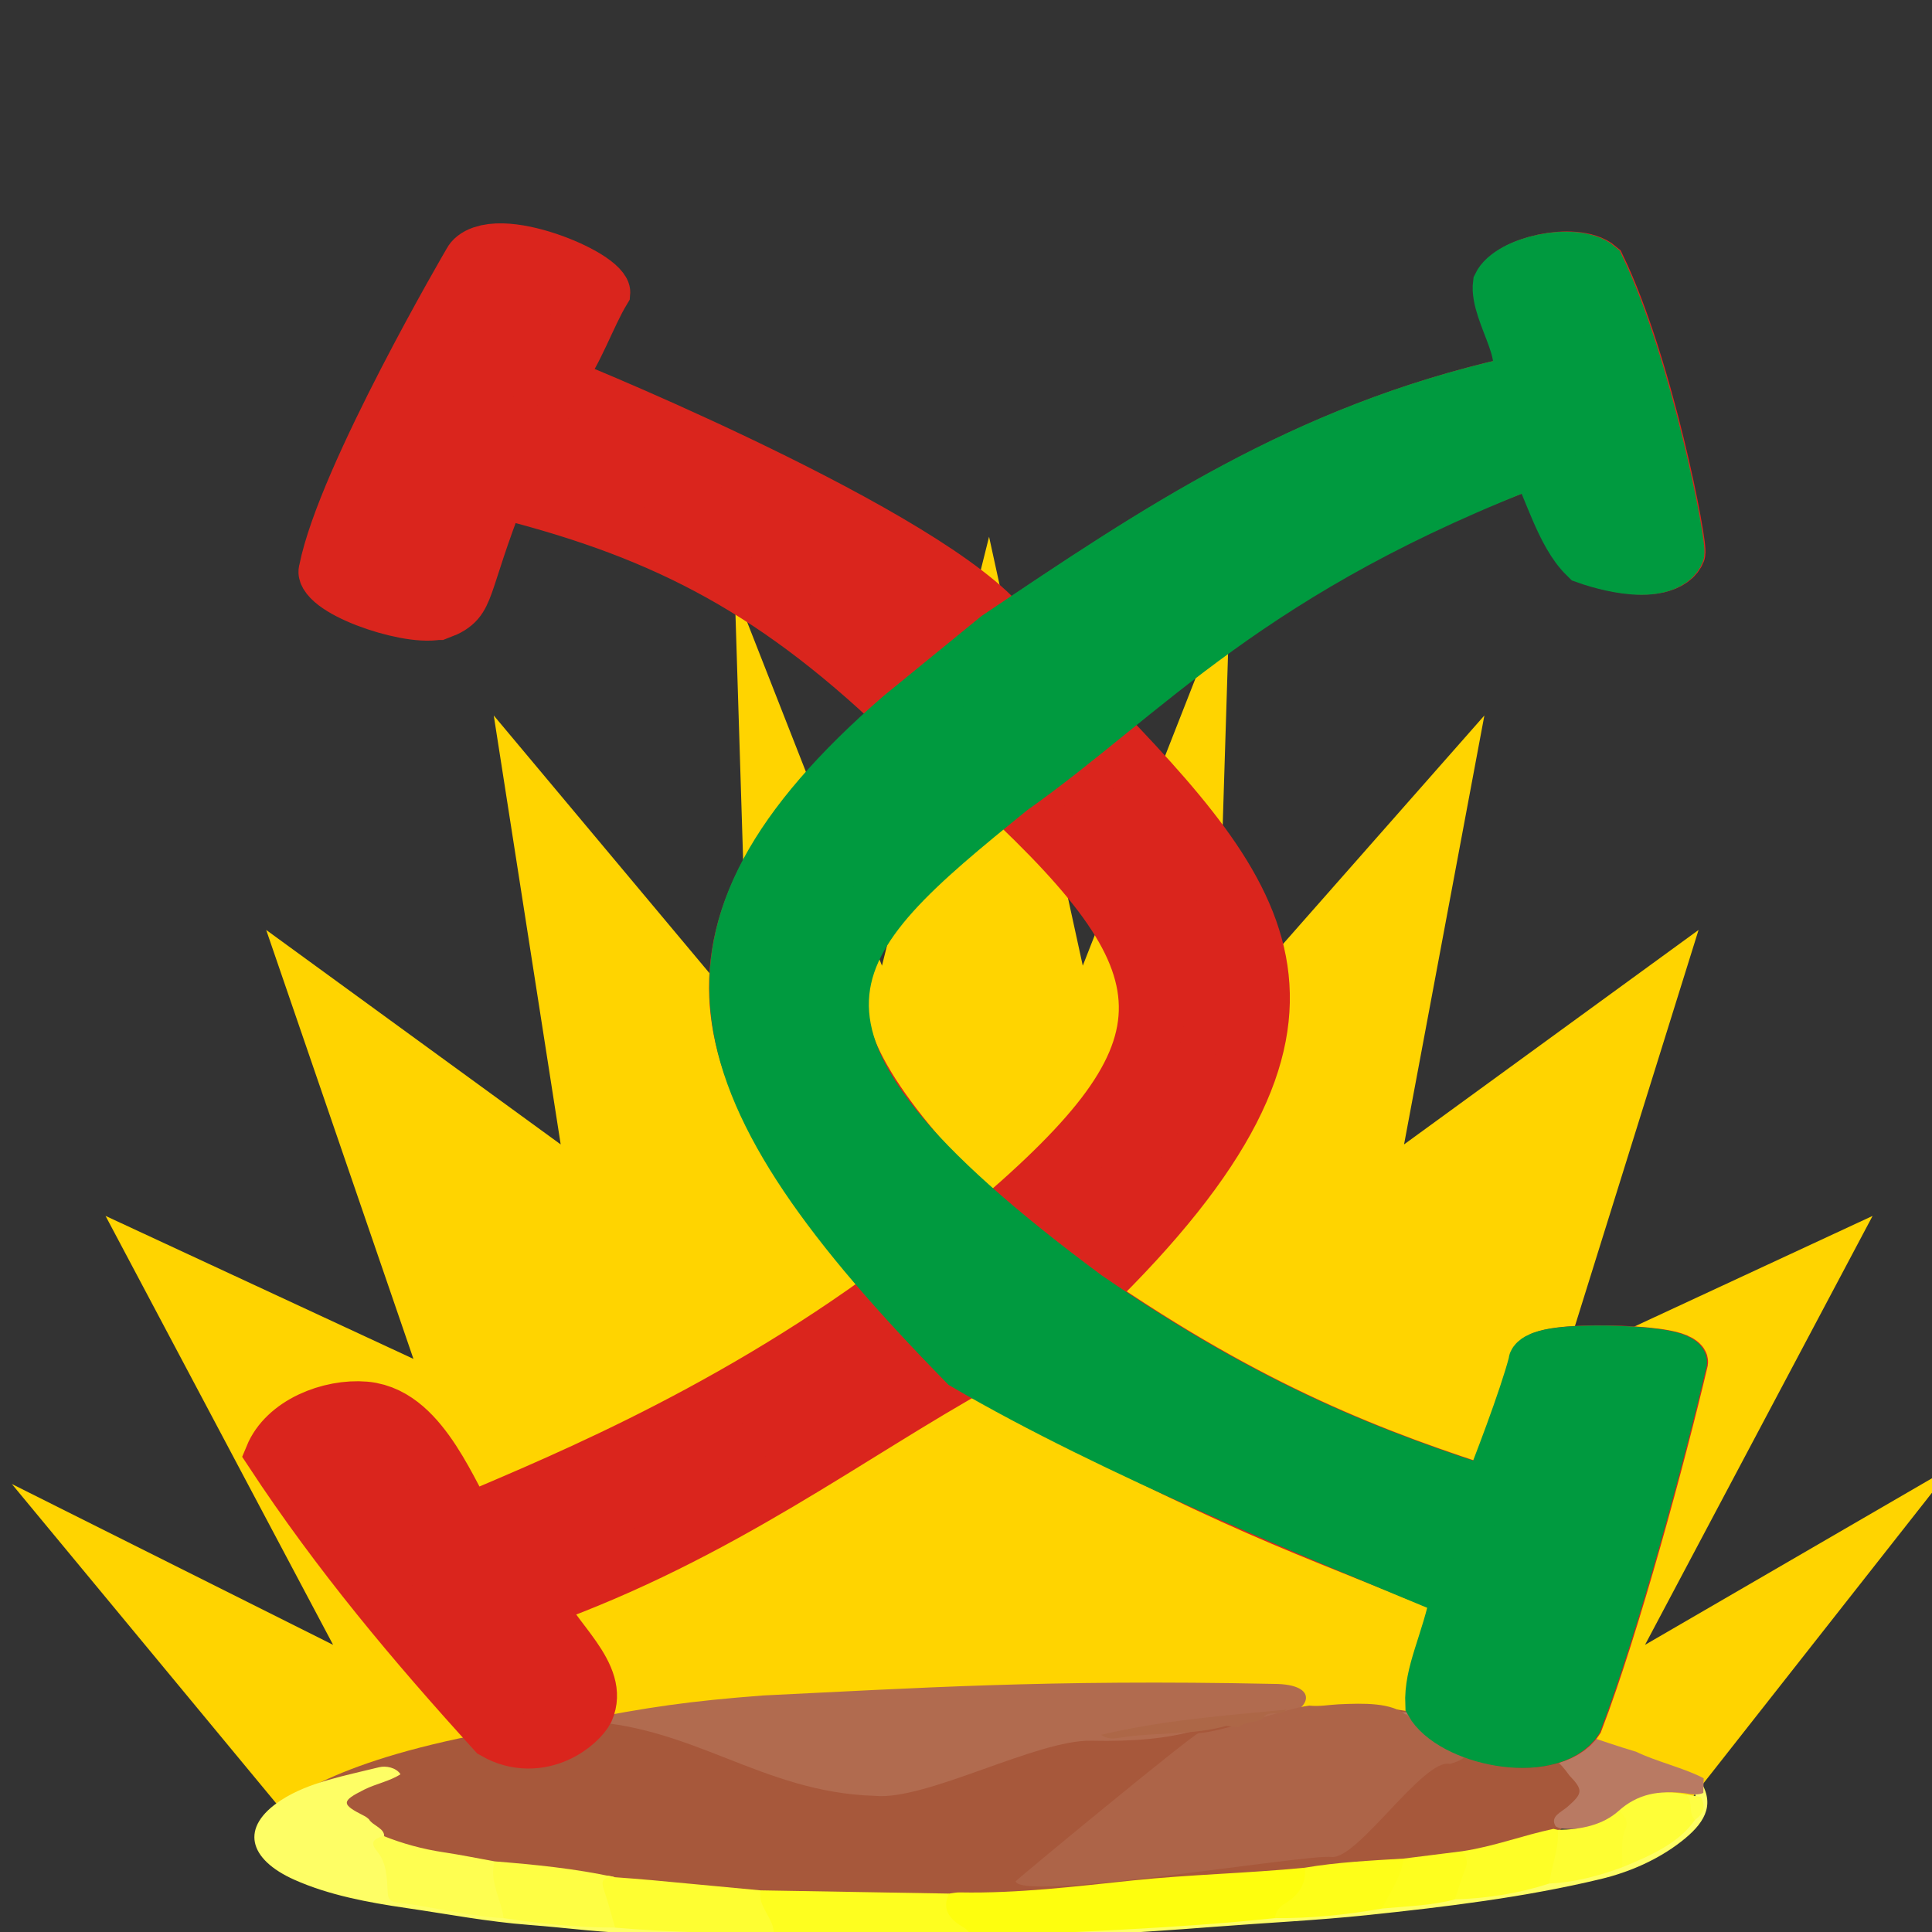 <?xml version="1.0" encoding="UTF-8" standalone="no"?>
<!-- Created with Inkscape (http://www.inkscape.org/) -->
<svg
   xmlns:dc="http://purl.org/dc/elements/1.1/"
   xmlns:cc="http://creativecommons.org/ns#"
   xmlns:rdf="http://www.w3.org/1999/02/22-rdf-syntax-ns#"
   xmlns:svg="http://www.w3.org/2000/svg"
   xmlns="http://www.w3.org/2000/svg"
   xmlns:sodipodi="http://sodipodi.sourceforge.net/DTD/sodipodi-0.dtd"
   xmlns:inkscape="http://www.inkscape.org/namespaces/inkscape"
   width="512"
   height="512"
   viewBox="0 0 135.467 135.467"
   version="1.1"
   id="svg9062"
   inkscape:version="0.92.2 (5c3e80d, 2017-08-06)"
   sodipodi:docname="clear_unity_rising_sun.svg">
  <rect x="0" y="0" width="135.467" height="135.467" fill="#333333" stroke="none"/>
  <defs
     id="defs9056" />
  <sodipodi:namedview
     id="base"
     pagecolor="#ffffff"
     bordercolor="#666666"
     borderopacity="1.0"
     inkscape:pageopacity="0.0"
     inkscape:pageshadow="2"
     inkscape:zoom="0.98994949"
     inkscape:cx="185.9708"
     inkscape:cy="338.81669"
     inkscape:document-units="mm"
     inkscape:current-layer="g10855"
     showgrid="false"
     units="px"
     inkscape:window-width="1366"
     inkscape:window-height="711"
     inkscape:window-x="0"
     inkscape:window-y="28"
     inkscape:window-maximized="1" />
  <g
     inkscape:label="Layer 1"
     inkscape:groupmode="layer"
     id="layer1"
     transform="translate(-37.427,-30.199)">
    <g
       id="g6456">
      <g
         id="g10855"
         transform="matrix(0.673,0,0,0.705,-438.448,-1949.421)">
        <rect
           y="2821.517"
           x="703.652"
           height="192.156"
           width="201.431"
           id="rect7311-6"
           style="fill:#171ff0;fill-opacity:0;stroke:none;stroke-width:5.25;stroke-linecap:square;stroke-linejoin:round;stroke-miterlimit:4;stroke-dasharray:none;stroke-opacity:1;paint-order:markers stroke fill" />
        <g
           id="g6484"
           transform="matrix(1.041,0,0,1.041,-28.852,-122.33)">
          <g
             style="fill-rule:evenodd;image-rendering:optimizeQuality;shape-rendering:geometricPrecision;text-rendering:geometricPrecision"
             id="g6650-6-0-9-8"
             transform="matrix(0.051,0,0,0.065,561.462,3108.589)">
            <g
               id="Layer 1-5-6-4-0"
               transform="translate(2556.037,-4007.13)" />
            <path
               id="path6629-6-2-2-8"
               d="m 6133.679,-1838.044 551.673,-525.403 -604.213,262.702 446.592,-630.484 -604.213,210.161 262.702,-630.484 -577.943,315.242 157.621,-630.484 -525.403,446.592 26.27,-630.484 -288.972,551.673 -183.891,-630.484 -210.161,630.484 -288.972,-551.673 26.27,630.484 -499.133,-446.592 131.351,630.484 -577.943,-315.242 288.972,630.484 -604.213,-210.161 446.592,630.484 -630.484,-236.431 551.673,499.133 c 502.416,-206.355 2143.724,-217.454 2705.825,0 z"
               inkscape:connector-curvature="0"
               style="fill:#ffd400;fill-rule:evenodd;stroke-width:26.27;image-rendering:optimizeQuality;shape-rendering:geometricPrecision;text-rendering:geometricPrecision"
               sodipodi:nodetypes="cccccccccccccccccccccccc" />
          </g>
          <g
             transform="matrix(0.123,0,0,0.087,1012.24,2832.82)"
             id="g6506-3-8-2-1">
            <path
               id="path4017-0-9-6-0"
               d="m -2261.833,1788.744 c 44.168,31.949 78.851,42.682 126.211,56.056 19.731,5.593 39.393,11.64 59.411,15.707 32.394,8.025 65.315,12.528 97.608,21.246 32.572,6.809 65.346,11.568 98.326,14.13 6.982,0.545 13.81,2.067 20.708,3.304 50.089,9.099 100.478,4.574 150.756,4.918 47.306,3.933 93.531,-8.44 140.06,-14.83 39.153,-5.375 78.347,-9.74 117.566,-13.996 10.424,-1.132 20.747,-2.482 30.922,-5.258 27.414,-5.003 55.024,-8.306 82.536,-12.508 15.885,-3.249 32.077,-4.39 47.672,-9.69 25.939,-7.681 52.105,-14.696 74.152,-34.495 1.371,-11.56 10.012,-16.398 15.547,-24.046 12.007,-16.587 11.843,-25.259 -1.468,-42.387 -21.369,-38.241 -38.466,-61.36 -42.668,-53.993 -1.482,-0.323 -116.876,-25.108 -116.876,-25.108 0,0 -80.861,0.942 -111.001,6.066 -701.653,-57.651 -789.461,114.883 -789.461,114.883 z"
               inkscape:connector-curvature="0"
               style="clip-rule:evenodd;fill:#a7583b;fill-rule:evenodd;stroke:none;stroke-width:3.824"
               sodipodi:nodetypes="ccccccccccccccccccc" />
            <path
               id="path3897-2-5-4-2"
               d="m -2156.066,1742.34 c -3.603,-7.526 -11.996,-9.517 -17.371,-7.714 -27.724,9.318 -57.238,16.394 -79.665,36.059 -34.131,29.925 -26.574,65.113 10.752,87.561 27.906,16.784 59.467,24.809 91.132,31.024 33.196,6.515 66.03,15.065 99.816,18.518 30.86,3.149 61.646,9.109 92.513,9.458 41.141,0.464 82.243,2.908 123.153,5.22 42.33,2.392 84.583,3.062 126.742,2.026 71.962,-1.768 143.78,-7.135 215.45,-14.665 41.36,-4.345 82.919,-6.968 124.129,-12.799 64.192,-9.084 128.311,-19.616 189.988,-39.613 23.91,-7.753 46.605,-21.447 65.186,-40.862 18.525,-19.355 28.011,-39.173 16.551,-65.27 -5.89,1.671 -5.001,6.623 -5.364,10.975 1.89,9.6 4.471,19.267 -2.378,28.15 -14.312,23.878 -35.916,39.121 -60.37,50.995 -17.883,9.378 -37.388,13.632 -56.837,18.089 -24.806,7.798 -50.047,13.58 -75.85,16.882 -19.868,4.185 -40.147,5.824 -60.056,9.775 -28.781,4.331 -57.475,9.339 -86.696,9.758 -71.721,7.533 -143.422,15.215 -215.586,17.126 -10.992,0.293 -21.709,3.233 -32.719,3.481 -52.718,-1.186 -105.493,1.032 -158.117,-3.553 -42.699,-1.765 -85.427,-3.149 -128.035,-6.556 -30.019,-1.416 -59.847,-4.628 -89.367,-10.281 -27.794,-1.587 -54.075,-11.118 -81.298,-15.812 -6.235,-1.074 -10.281,-4.868 -11.191,-11.491 -2.267,-16.519 -4.251,-33.088 -10.595,-48.764 -1.102,-2.724 1.472,-5.398 2.647,-8 1.646,-10.25 -9.161,-12.977 -12.272,-20.373 -1.099,-1.322 -2.288,-2.581 -3.704,-3.547 -19.107,-12.973 -18.933,-16.216 0.122,-29.06 9.391,-6.319 20.691,-9.144 29.29,-16.739 z"
               inkscape:connector-curvature="0"
               style="clip-rule:evenodd;fill:#fefe65;fill-rule:evenodd;stroke:none;stroke-width:3.487" />
            <path
               sodipodi:nodetypes="ccccccccccccccccc"
               id="path3901-0-0-1-2"
               d="m -1095.982,1762.873 c 0.098,-5.367 0.195,-10.734 0.3,-16.087 -14.755,-10.811 -38.97,-18.569 -54.914,-29.139 -31.777,-12.612 -54.34,-26.668 -86.661,-32.558 -37.064,-6.758 -66.286,-10.84 -103.782,-10.917 -6.776,-0.014 -13.552,1.702 -20.331,2.622 -1.004,6.406 4.108,5.276 7.575,6.197 29.423,-2.87 58.923,-1.238 88.401,-1.318 10.996,-0.032 19.278,3.707 20.9,16.004 1.29,5.29 4.282,9.67 8.924,12.202 14.253,7.763 23.369,19.99 30.682,33.922 11.261,15.864 10.898,19.505 -1.594,34.26 -5.172,6.11 -14.661,10.71 -9.576,21.559 1.419,1.109 2.982,1.88 4.708,2.368 20.677,2.34 37.514,-4.76 50.804,-20.593 14.598,-16.551 32.558,-22.57 54.141,-17.276 3.592,0.512 7.128,0.603 10.424,-1.245 z"
               inkscape:connector-curvature="0"
               style="clip-rule:evenodd;fill:#b97a63;fill-rule:evenodd;stroke:none;stroke-width:3.487" />
            <path
               sodipodi:nodetypes="ccccccccc"
               id="path4031-74-2-2-9"
               d="m -2011.885,1683.856 c 92.974,3.129 148.898,78.527 241.936,82.205 41.697,5.363 131.789,-61.868 175.913,-60.551 34.404,1.023 62.611,-2.379 85.099,-11.49 18.486,-7.483 47.959,-9.247 70.072,-14.913 l -0.916,0.347 c 24.386,-6.961 32.182,-36.317 -5.798,-36.334 -184.82,-5.222 -294.313,4.922 -415.252,12.69 -60.339,6.202 -93.786,12.77 -151.056,28.046 z"
               inkscape:connector-curvature="0"
               style="clip-rule:evenodd;fill:#b16b4f;fill-rule:evenodd;stroke:none;stroke-width:7.527" />
            <path
               id="path4081-73-7-8-7"
               d="m -1420.266,1844.99 c -46.462,6.131 -93.371,7.428 -139.854,13.967 -46.699,6.567 -93.416,14.389 -140.907,13.148 -2.839,-0.074 -5.702,0.83 -8.555,1.283 -11.142,12.083 -6.532,23.044 2.385,33.723 4.45,5.325 9.587,9.908 15.139,14.044 82.584,-5.824 165.378,-9.144 247.471,-20.827 7.358,-6.518 12.509,-14.947 19.156,-22.113 9.015,-9.713 10.902,-20.991 5.165,-33.224 z"
               inkscape:connector-curvature="0"
               style="clip-rule:evenodd;fill:#fefe0e;fill-rule:evenodd;stroke:none;stroke-width:3.487" />
            <path
               id="path4083-0-2-8-5"
               d="m -1692.057,1921.155 c -0.15,-5.099 -3.243,-8.635 -6.86,-11.473 -12.258,-9.632 -16.303,-21.496 -10.665,-36.296 -51.153,-1.179 -102.302,-2.358 -153.455,-3.536 -9.259,18.786 3.303,32.732 10.605,47.846 53.381,4.865 106.877,4.296 160.374,3.46 z"
               inkscape:connector-curvature="0"
               style="clip-rule:evenodd;fill:#fefe1f;fill-rule:evenodd;stroke:none;stroke-width:3.487" />
            <path
               id="path4085-1-8-9-6"
               d="m -1852.427,1917.695 c 0.764,-16.903 -13.66,-30.438 -10.605,-47.846 -29.44,-3.735 -58.877,-7.522 -88.328,-11.181 -10.11,-1.256 -20.269,-2.193 -30.403,-3.271 -10.291,-4.478 -14.434,0.869 -13.493,10.012 1.636,15.892 3.794,31.895 13.817,45.346 42.853,5.147 85.943,5.824 129.012,6.94 z"
               inkscape:connector-curvature="0"
               style="clip-rule:evenodd;fill:#fefe32;fill-rule:evenodd;stroke:none;stroke-width:3.487" />
            <path
               id="path4087-6-1-2-4"
               d="m -2079.466,1838.016 c -13.771,-3.355 -27.453,-7.152 -41.339,-9.953 -17.378,-3.508 -33.681,-9.607 -49.214,-17.991 -8.921,4.031 -10.87,7.219 -4.635,17.695 7.4,12.422 7.505,28.551 8.146,43.47 0.265,6.225 0.684,10.957 8.642,12.182 28.799,4.446 56.429,14.877 85.716,16.942 4.771,-21.625 -4.352,-41.625 -7.316,-62.344 z"
               inkscape:connector-curvature="0"
               style="clip-rule:evenodd;fill:#fefe51;fill-rule:evenodd;stroke:none;stroke-width:3.487" />
            <path
               id="path4089-7-7-8-6"
               d="m -2079.466,1838.016 c -4.603,21.608 5.28,41.52 7.316,62.347 29.936,6.11 60.077,10.396 90.71,10.392 -3.031,-14.019 -5.716,-28.122 -9.228,-42.016 -2.131,-8.422 -1.531,-13.869 8.91,-13.35 -31.923,-9.426 -64.74,-13.827 -97.709,-17.374 z"
               inkscape:connector-curvature="0"
               style="clip-rule:evenodd;fill:#fefe44;fill-rule:evenodd;stroke:none;stroke-width:3.487" />
            <path
               id="path4091-5-7-8-3"
               d="m -1420.266,1844.99 c 1.416,16.419 -3.892,29.74 -17.106,40.167 -4.422,3.487 -6.549,9.28 -7.215,15.177 29.538,0.398 58.532,-3.697 87.198,-10.521 13.479,-15.844 22.588,-33.074 17.454,-54.842 -26.919,2.176 -53.897,3.92 -80.332,10.019 z"
               inkscape:connector-curvature="0"
               style="clip-rule:evenodd;fill:#fefe19;fill-rule:evenodd;stroke:none;stroke-width:3.487" />
            <path
               id="path4093-7-9-8-7"
               d="m -1217.918,1802.33 c -25.036,7.135 -48.398,19.323 -74.075,24.519 -1.213,12.492 -2.919,24.869 -6.902,36.876 -1.751,5.284 -4.087,10.95 0.837,16.042 26.654,-1.084 52.276,-6.706 76.743,-17.416 9.14,-18.832 15.362,-38.012 6.936,-58.916 -1.182,-0.37 -2.361,-0.74 -3.54,-1.105 z"
               inkscape:connector-curvature="0"
               style="clip-rule:evenodd;fill:#fefe27;fill-rule:evenodd;stroke:none;stroke-width:3.487" />
            <path
               id="path4095-8-7-6-9"
               d="m -1109.806,1764.481 c -22.194,-5.974 -40.387,0.314 -54.898,17.901 1.318,13.799 -1.876,27.372 -2.058,41.081 -0.094,7.292 -1.311,15.065 4.656,21.123 23.606,-12.99 46.452,-26.842 59.285,-52.091 0.743,-10.099 4.192,-20.882 -6.985,-28.014 z"
               inkscape:connector-curvature="0"
               style="clip-rule:evenodd;fill:#fefe38;fill-rule:evenodd;stroke:none;stroke-width:3.487" />
            <path
               id="path4097-8-9-8-7"
               d="m -1162.106,1844.586 c 0.872,-14.347 -1.744,-28.823 3.006,-43.069 2.291,-6.87 -0.558,-13.678 -5.604,-19.135 -12.907,15.634 -30.274,20.739 -49.674,21.05 1.235,20.059 -5.192,39.212 -6.94,58.919 21.105,-1.363 40.478,-8.509 59.212,-17.765 z"
               inkscape:connector-curvature="0"
               style="clip-rule:evenodd;fill:#fefe32;fill-rule:evenodd;stroke:none;stroke-width:3.487" />
            <path
               id="path4099-9-8-3-4"
               d="m -1298.062,1879.766 c 2.814,-11.407 5.179,-22.95 8.61,-34.169 2.134,-6.989 0.823,-12.844 -2.542,-18.748 -15.979,2.706 -31.958,5.416 -47.937,8.123 -1.555,19.641 -10.94,36.788 -17.454,54.842 19.913,-2.539 40.154,-3.139 59.324,-10.047 z"
               inkscape:connector-curvature="0"
               style="clip-rule:evenodd;fill:#fefe1f;fill-rule:evenodd;stroke:none;stroke-width:3.487" />
            <path
               id="path4101-0-8-8-9"
               d="m -1109.806,1764.481 c 5.963,8.432 1.102,19.564 6.989,28.017 7.665,-7.236 8.844,-15.71 4.806,-25.158 -3.923,-0.938 -7.861,-1.901 -11.794,-2.86 z"
               inkscape:connector-curvature="0"
               style="clip-rule:evenodd;fill:#fefe44;fill-rule:evenodd;stroke:none;stroke-width:3.487" />
            <path
               sodipodi:nodetypes="ccccccc"
               id="path4107-7-9-3-1"
               d="m -1356.531,1681.042 c 5.908,31.358 21.688,37.841 51.655,23.201 14.051,-6.866 30.026,-7.365 45.723,-5.433 6.256,0.771 12.513,1.559 18.769,2.341 0.105,-22.002 -1.58,-16.982 -24.596,-20.5 -38.6,-5.727 -50.424,-4.659 -73.312,-4.065 -6.574,-0.053 -12.663,0.903 -18.239,4.457 z"
               inkscape:connector-curvature="0"
               style="clip-rule:evenodd;fill:#b06950;fill-rule:evenodd;stroke:none;stroke-width:3.487" />
            <path
               id="path4115-8-8-3-7"
               d="m -1655.553,1859.981 c 5.186,22.543 235.346,-30.046 257.05,-26.792 21.191,3.174 75.142,-108.986 96.277,-102.207 38.279,-14.19 -18.021,-33.876 -35.609,-53.736 -12.133,-13.705 -34.248,-12.952 -54.623,-11.728 -7.916,0.478 -15.702,2.685 -24.085,1.444 -20.2,3.25 -68.944,28.441 -90.186,30.289 -5,1.405 -146.808,159.295 -148.824,162.73 z"
               inkscape:connector-curvature="0"
               style="clip-rule:evenodd;fill:#ad6448;fill-rule:evenodd;stroke:none;stroke-width:4.431"
               sodipodi:nodetypes="cccccccc" />
            <path
               id="path4153-0-0-3-0"
               d="m -1452.806,1678.299 c 4.419,-5.918 13.674,0.436 17.528,-6.909 -50.682,6.504 -101.58,11.843 -150.56,27.624 6.242,6.699 13.534,3.125 20.565,2.11 26.867,-4.739 54.842,-1.946 80.963,-11.819 3.515,0.443 7.03,0.882 10.546,1.321 5.032,-7.428 16.886,-3.267 20.959,-12.328 z"
               inkscape:connector-curvature="0"
               style="clip-rule:evenodd;fill:#ad6747;fill-rule:evenodd;stroke:none;stroke-width:3.487" />
          </g>
          <g
             style="fill:#da251c;fill-opacity:1;stroke:#000006;stroke-opacity:1;paint-order:markers stroke fill"
             transform="matrix(0.165,0,0,0.127,63.57,3109.757)"
             id="g7348-1">
            <g
               style="fill:#da251d;fill-opacity:1;stroke:#da251d;stroke-opacity:1;paint-order:markers stroke fill"
               id="g7890-5-4-4-7-1-9"
               transform="matrix(1.062,0,0,1.062,913.725,122.097)">
              <path
                 sodipodi:nodetypes="ccccccccccccccccccccccccccccccccccc"
                 inkscape:connector-curvature="0"
                 id="path7888-8-6-3-5-7-6"
                 d="m 3060.229,-1866.795 c 15.523,-7.2 10.413,-16.245 33.111,-87.688 95.187,28.807 160.078,68.487 236.776,159.264 -143.289,154.304 -108.007,259.575 -2.256,404.12 -103.828,95.576 -207.743,145.218 -251.687,169.132 -9.793,-18.01 -27.453,-78.476 -57.075,-81.701 -16.697,-1.769 -40.929,8.645 -48.956,32.719 38.328,72.256 81.019,135.251 127.169,198.184 21.367,15.131 41.115,-5.091 45.516,-15.508 10.002,-28.628 -20.666,-53.99 -27.387,-78.541 104.139,-46.035 178.421,-117.33 251.428,-167.286 162.564,107.414 185.992,111.895 281.388,161.337 -5.885,35.848 -15.682,55.207 -14.821,78.829 11.079,24.605 61.554,37.39 74.577,12.845 20.867,-67.473 47.613,-190.435 59.934,-255.326 0.662,-7.779 -76.959,-10.927 -75.565,-0.067 -5.154,24.757 -21.093,76.233 -27.247,95.029 -71.126,-28.157 -141.59,-61.273 -236.685,-142.397 162.722,-196.254 102.324,-282.59 0.045,-414.222 77.052,-67.506 92.838,-99.719 263.134,-179.669 9.825,23.689 16.449,55.806 29.782,72.042 0,0 38.59,17.22 44.997,-3.342 1.741,-5.161 -18.198,-133.69 -45.759,-204.56 -9.798,-10.427 -42.558,-2.512 -48.553,13.025 -2.375,22.53 23.206,58.623 4.978,71.033 -118.093,33.173 -201.461,103.142 -291.831,178.528 -30.892,-63.294 -239.364,-170.923 -259.832,-180.493 11.384,-18.204 18.241,-44.583 26.946,-62.411 0.918,-13.42 -60.236,-43.565 -68.668,-23.4 0,0 -72.068,152.631 -82.718,219.281 -4.243,15.15 43.988,35.224 59.257,31.242 z m 325.472,125.485 c 112.359,129.645 113.862,183.737 -10.43,312.821 -126.768,-155.743 -113.408,-207.326 10.43,-312.821 z"
                 style="fill:#da251d;fill-opacity:1;stroke:#da251d;stroke-width:37.843;stroke-linecap:square;stroke-linejoin:miter;stroke-miterlimit:26.7;stroke-dasharray:none;stroke-opacity:1;paint-order:markers stroke fill" />
            </g>
            <path
               sodipodi:nodetypes="cccccccccccccccccc"
               inkscape:connector-curvature="0"
               id="path7888-8-6-3-2-1-1-4"
               d="m 4449.717,-1784.249 c -152.159,163.854 -124.048,283.284 39.028,489.663 89.191,64.68 214.875,128.044 298.806,171.323 -6.249,38.068 -16.653,58.624 -15.738,83.71 11.765,26.128 65.364,39.704 79.193,13.64 22.159,-71.65 50.561,-202.223 63.644,-271.131 0.703,-8.261 -81.723,-11.604 -80.243,-0.074 -5.473,26.29 -22.399,80.952 -28.934,100.911 -75.529,-29.901 -150.355,-65.066 -251.336,-151.211 -219.593,-201.706 -159.442,-264.888 -45.395,-379.587 81.821,-71.685 144.027,-166.167 324.865,-251.066 10.434,25.155 17.467,59.26 31.625,76.501 0,0 40.978,18.285 47.783,-3.549 1.849,-5.48 -19.325,-141.965 -48.592,-217.223 -10.405,-11.072 -45.193,-2.667 -51.558,13.832 -2.522,23.924 24.642,62.251 5.286,75.43 -125.403,35.226 -213.931,109.526 -309.895,189.579 z"
               style="fill:#009a3f;fill-opacity:1;stroke:#009a3f;stroke-width:40.185;stroke-linecap:square;stroke-linejoin:miter;stroke-miterlimit:26.7;stroke-dasharray:none;stroke-opacity:1;paint-order:markers stroke fill" />
          </g>
        </g>
      </g>
    </g>
  </g>
</svg>
